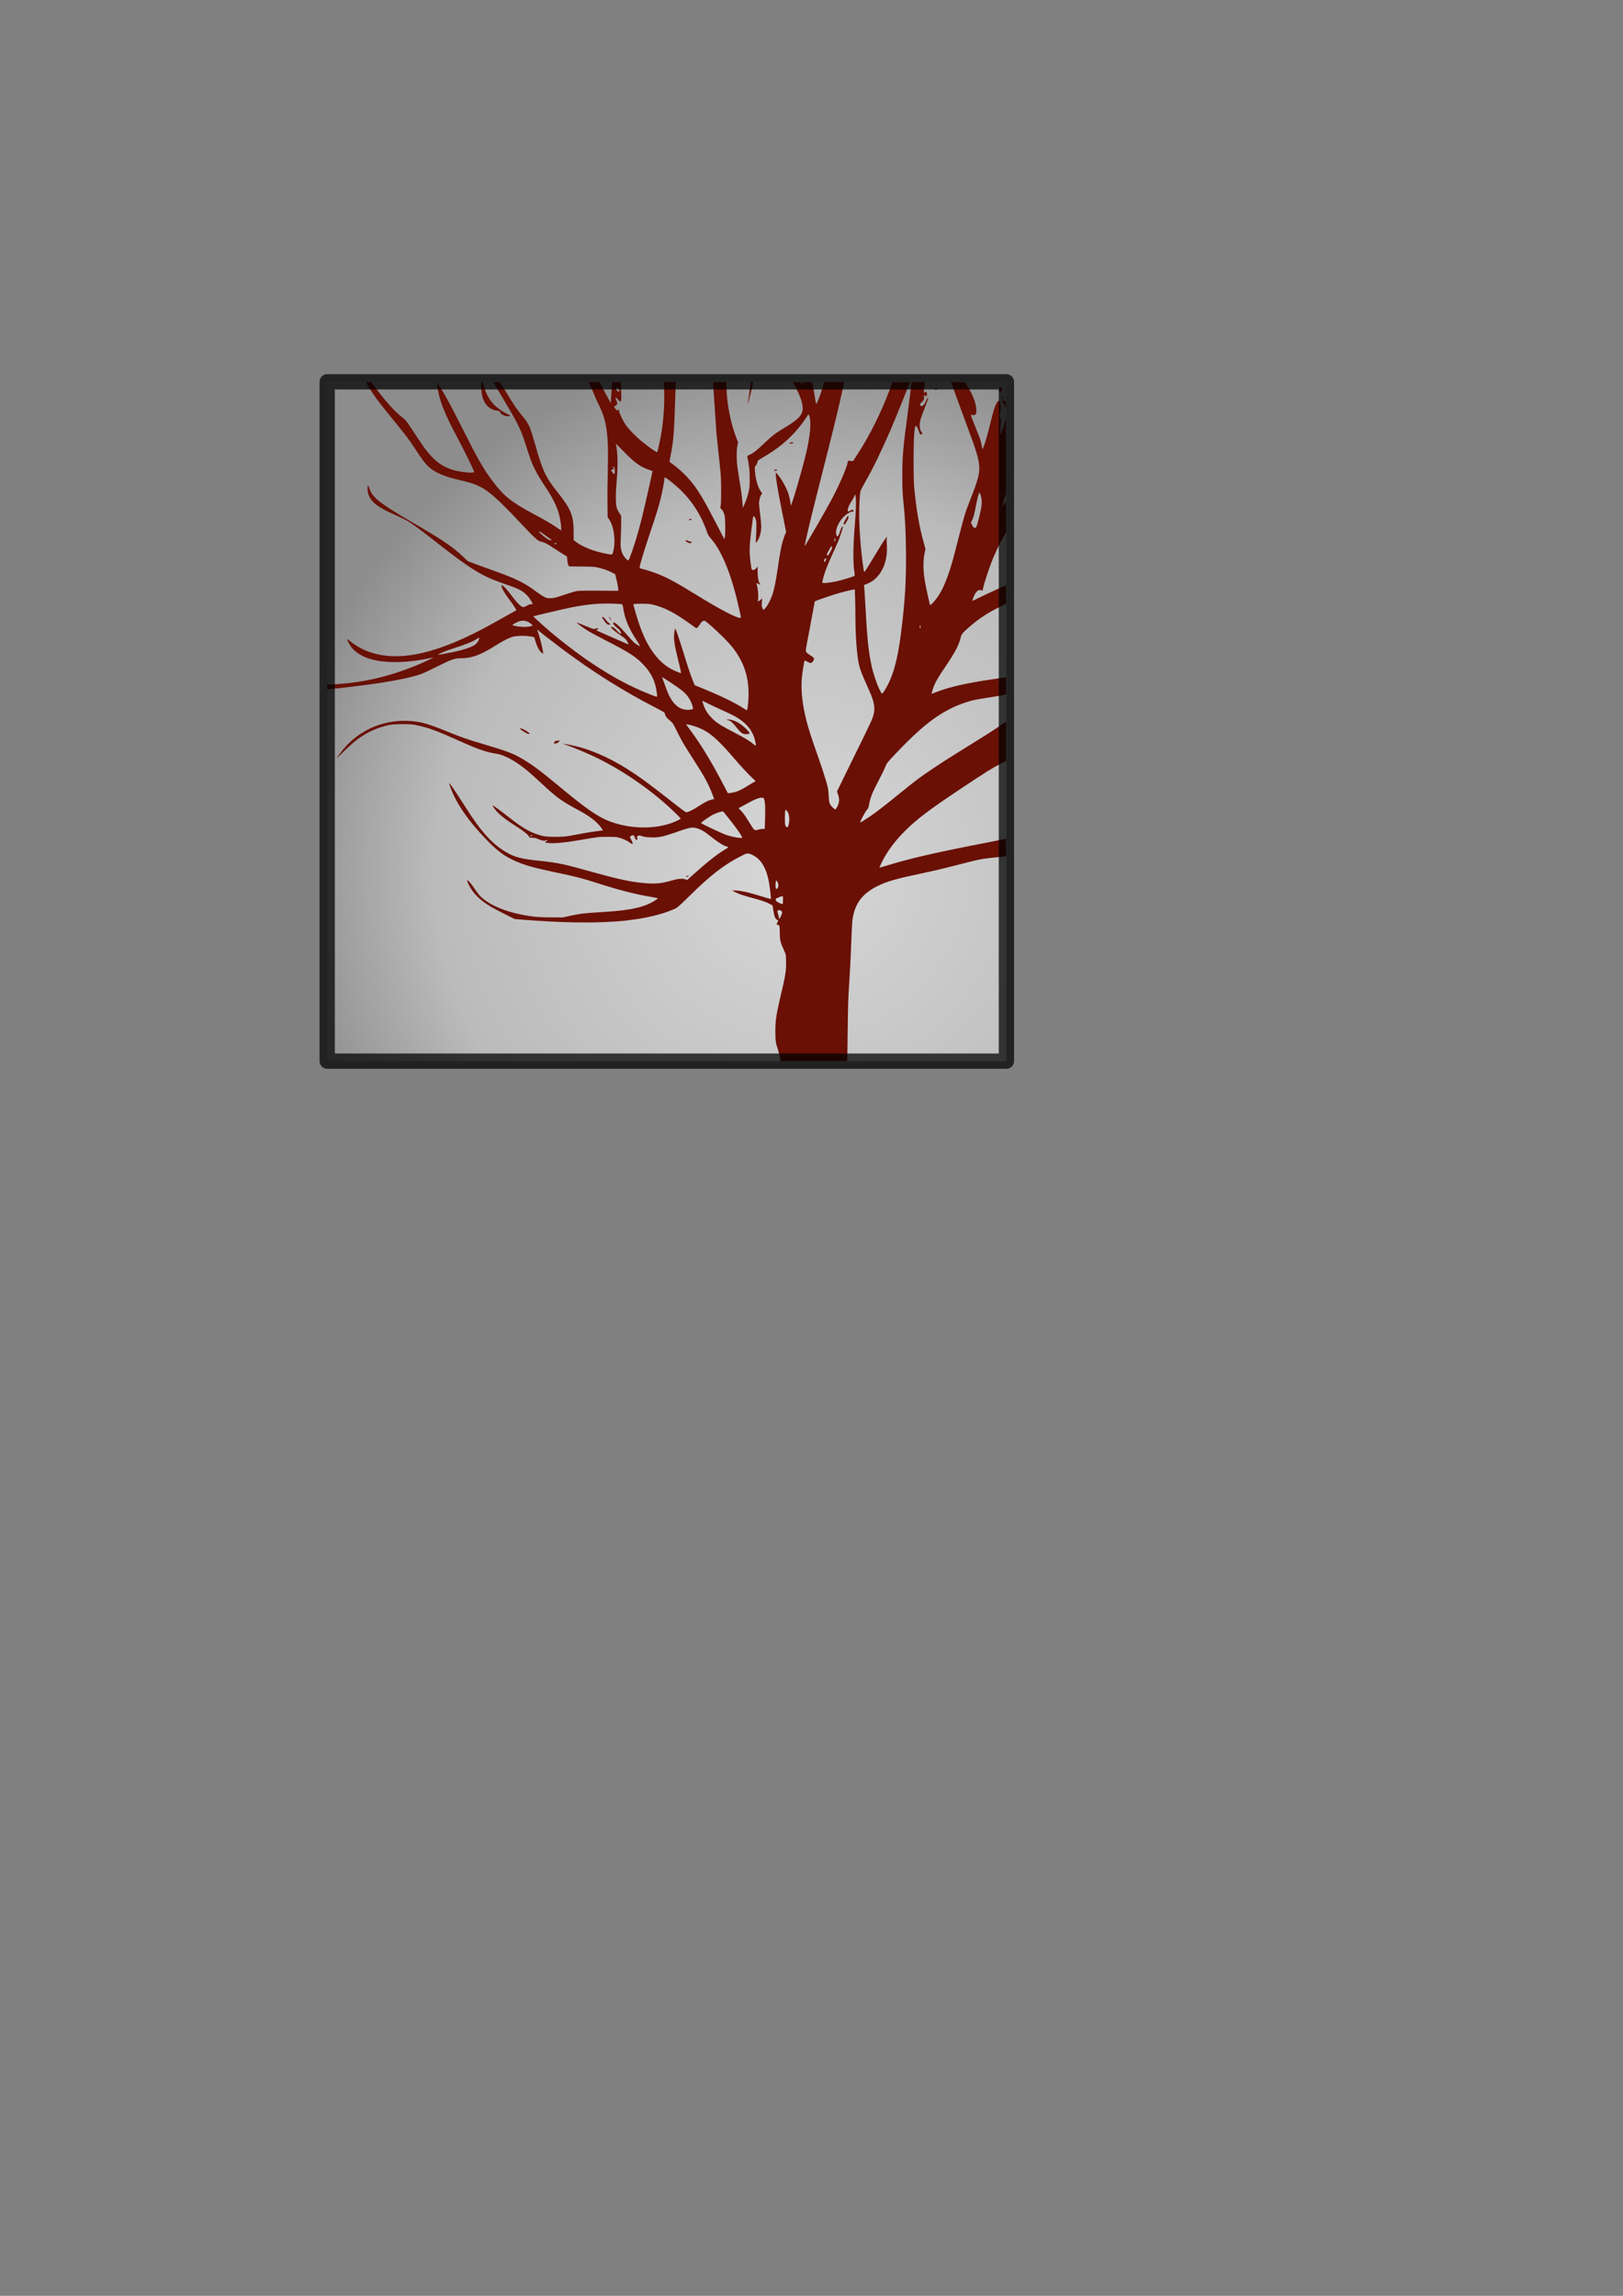 <?xml version="1.0" encoding="UTF-8" standalone="no"?>
<!-- Created with Inkscape (http://www.inkscape.org/) -->
<svg
   xmlns:dc="http://purl.org/dc/elements/1.1/"
   xmlns:cc="http://creativecommons.org/ns#"
   xmlns:rdf="http://www.w3.org/1999/02/22-rdf-syntax-ns#"
   xmlns:svg="http://www.w3.org/2000/svg"
   xmlns="http://www.w3.org/2000/svg"
   xmlns:xlink="http://www.w3.org/1999/xlink"
   xmlns:sodipodi="http://sodipodi.sourceforge.net/DTD/sodipodi-0.dtd"
   xmlns:inkscape="http://www.inkscape.org/namespaces/inkscape"
   width="744.094"
   height="1052.362"
   id="svg2"
   sodipodi:version="0.32"
   inkscape:version="0.46"
   sodipodi:docname="treequel-red.svg"
   inkscape:output_extension="org.inkscape.output.svg.inkscape"
   enable-background="new"
   inkscape:export-filename="/Users/mgranger/source/ruby/Treequel/docs/treequel-red-small.png"
   inkscape:export-xdpi="10.18"
   inkscape:export-ydpi="10.18">
  <rect width="100%" height="100%" fill="#808080" stroke="none"/>
  <defs
     id="defs4">
    <linearGradient
       inkscape:collect="always"
       id="linearGradient3200">
      <stop
         style="stop-color:#f6f6f6;stop-opacity:1"
         offset="0"
         id="stop3202" />
      <stop
         id="stop3216"
         offset="0.696"
         style="stop-color:#cfcfcf;stop-opacity:1" />
      <stop
         style="stop-color:#919191;stop-opacity:1"
         offset="1"
         id="stop3204" />
    </linearGradient>
    <marker
       inkscape:stockid="Arrow1Lstart"
       orient="auto"
       refY="0.0"
       refX="0.0"
       id="Arrow1Lstart"
       style="overflow:visible">
      <path
         id="path4981"
         d="M 0.0,0.0 L 5.0,-5.0 L -12.5,0.0 L 5.0,5.0 L 0.0,0.0 z "
         style="fill-rule:evenodd;stroke:#000000;stroke-width:1.0pt;marker-start:none"
         transform="scale(0.8) translate(12.5,0)" />
    </marker>
    <linearGradient
       id="linearGradient4795">
      <stop
         style="stop-color:#ddddac;stop-opacity:1;"
         offset="0"
         id="stop4797" />
      <stop
         id="stop4953"
         offset="0.896"
         style="stop-color:#b3b38b;stop-opacity:1;" />
      <stop
         id="stop4803"
         offset="0.991"
         style="stop-color:#c4c4b2;stop-opacity:1;" />
      <stop
         style="stop-color:#38382b;stop-opacity:1;"
         offset="1"
         id="stop4799" />
    </linearGradient>
    <linearGradient
       id="linearGradient4783">
      <stop
         style="stop-color:#e1e1c8;stop-opacity:1;"
         offset="0"
         id="stop4785" />
      <stop
         id="stop4791"
         offset="0.92"
         style="stop-color:#777641;stop-opacity:1;" />
      <stop
         style="stop-color:#000000;stop-opacity:1;"
         offset="1"
         id="stop4787" />
    </linearGradient>
    <inkscape:perspective
       sodipodi:type="inkscape:persp3d"
       inkscape:vp_x="0 : 526.18109 : 1"
       inkscape:vp_y="0 : 1000 : 0"
       inkscape:vp_z="744.09448 : 526.18109 : 1"
       inkscape:persp3d-origin="372.04724 : 350.78739 : 1"
       id="perspective10" />
    <inkscape:perspective
       id="perspective2800"
       inkscape:persp3d-origin="372.04724 : 350.78739 : 1"
       inkscape:vp_z="744.09448 : 526.18109 : 1"
       inkscape:vp_y="0 : 1000 : 0"
       inkscape:vp_x="0 : 526.18109 : 1"
       sodipodi:type="inkscape:persp3d" />
    <radialGradient
       inkscape:collect="always"
       xlink:href="#linearGradient3200"
       id="radialGradient3206"
       cx="325.207"
       cy="417.813"
       fx="325.207"
       fy="417.813"
       r="155.695"
       gradientUnits="userSpaceOnUse"
       gradientTransform="matrix(0.672,-1.404,1.387,0.664,-432.096,576.895)" />
  </defs>
  <sodipodi:namedview
     id="base"
     pagecolor="#ffffff"
     bordercolor="#666666"
     borderopacity="1.0"
     gridtolerance="10000"
     guidetolerance="10"
     objecttolerance="10"
     inkscape:pageopacity="0.0"
     inkscape:pageshadow="2"
     inkscape:zoom="0.8799252"
     inkscape:cx="100.74666"
     inkscape:cy="576.95208"
     inkscape:document-units="px"
     inkscape:current-layer="layer2"
     showgrid="false"
     inkscape:snap-global="true"
     showguides="false"
     inkscape:guide-bbox="true"
     inkscape:window-width="1680"
     inkscape:window-height="940"
     inkscape:window-x="0"
     inkscape:window-y="22">
    <inkscape:grid
       type="xygrid"
       id="grid3580" />
    <sodipodi:guide
       orientation="0,1"
       position="198.881,877.347"
       id="guide3582" />
    <sodipodi:guide
       orientation="1,0"
       position="150.013,212.518"
       id="guide3584" />
    <sodipodi:guide
       orientation="1,0"
       position="461.403,320.482"
       id="guide3586" />
    <sodipodi:guide
       orientation="0,1"
       position="321.618,565.957"
       id="guide3588" />
  </sodipodi:namedview>
  <g
     inkscape:groupmode="layer"
     id="layer2"
     inkscape:label="Backdrop">
    <rect
       style="opacity:0.737;fill:url(#radialGradient3206);fill-opacity:1;stroke-width:5;stroke-miterlimit:4;stroke-dasharray:none;stroke:none;stroke-opacity:1"
       id="rect4793"
       width="311.39"
       height="311.39"
       x="150.013"
       y="175.015" />
  </g>
  <g
     inkscape:label="Tree"
     inkscape:groupmode="layer"
     id="layer1"
     style="display:inline">
    <path
       style="fill:#6a1005;fill-opacity:1;stroke:none;stroke-width:2;stroke-miterlimit:4;stroke-dasharray:none;stroke-opacity:1"
       d="M 357.578,484.797 C 357.448,483.912 356.949,481.975 356.469,480.491 C 355.602,477.816 355.594,477.763 355.497,474.058 C 355.351,468.484 355.805,465.243 358.041,455.901 C 360.132,447.164 360.511,444.647 360.391,440.305 C 360.317,437.606 360.295,437.493 359.512,435.773 C 357.753,431.911 357.53,431.008 357.526,427.718 C 357.523,426.077 357.425,424.568 357.306,424.346 C 357.183,424.116 356.873,423.945 356.58,423.945 C 355.975,423.945 355.951,423.679 356.47,422.705 L 356.854,421.984 L 356.264,421.625 C 355.392,421.094 355.033,420.214 354.599,417.534 C 354.384,416.21 354.207,415.111 354.205,415.092 C 354.203,415.073 353.796,414.831 353.301,414.554 C 351.558,413.58 349.288,412.763 345.693,411.813 C 341.1,410.601 338.685,409.793 336.978,408.9 L 335.629,408.194 L 336.77,408.185 C 339.318,408.165 342.993,408.967 349.273,410.914 C 351.528,411.613 353.407,412.146 353.449,412.099 C 353.56,411.973 353.009,407.14 352.622,404.854 C 351.787,399.925 350.233,396.307 347.985,394.058 C 346.512,392.586 344.61,391.496 343.089,391.253 C 342.359,391.137 341.964,391.279 339.468,392.554 C 331.813,396.466 325.705,401.214 316.019,410.783 C 313.017,413.749 310.584,415.982 310.076,416.236 C 305.706,418.429 298.47,420.405 291.015,421.441 C 286.566,422.059 286.646,422.05 282.152,422.385 C 271.074,423.211 256.097,422.921 239.612,421.56 L 235.936,421.257 L 231.623,419.096 C 229.251,417.908 226.469,416.45 225.442,415.856 C 220.037,412.733 216.626,409.325 214.738,405.16 C 214.393,404.4 214.14,403.692 214.175,403.587 C 214.332,403.116 215.945,404.902 217.537,407.31 C 218.493,408.755 219.729,410.373 220.283,410.905 C 225.046,415.47 233.786,418.796 244.533,420.133 C 246.574,420.387 249.011,420.498 252.729,420.506 L 258.021,420.517 L 262.198,419.638 C 266.56,418.721 267.885,418.575 276.904,418.027 C 289.355,417.27 295.752,415.801 300.621,412.583 C 301.225,412.184 301.666,411.805 301.602,411.741 C 301.537,411.676 299.929,411.359 298.027,411.036 C 291.562,409.936 284.382,408.136 276.593,405.66 C 266.602,402.485 264.499,401.929 254.754,399.886 C 244.802,397.799 240.828,396.688 236.435,394.764 C 231.732,392.704 228.568,390.469 224.298,386.188 C 214.674,376.542 208.331,367.218 205.938,359.202 C 205.59,358.036 208.463,362.179 213.39,369.95 C 220.701,381.48 225.783,387.049 232.503,390.895 C 236.061,392.931 239.308,393.738 247.375,394.589 C 255.775,395.475 258.088,395.956 270.264,399.35 C 281.929,402.602 287.661,403.918 292.803,404.523 C 299.44,405.305 302.665,405.146 307.2,403.815 C 310.617,402.812 312.764,402.577 314.131,403.055 L 315.044,403.374 L 318.385,400.392 C 324.685,394.769 328.927,391.449 332.589,389.276 C 333.814,388.549 334.038,388.342 333.73,388.223 C 333.519,388.142 332.881,387.908 332.312,387.703 C 330.986,387.225 328.329,385.449 325.565,383.193 C 323.09,381.174 321.23,380.11 319.317,379.62 C 317.072,379.045 316.504,379.172 307.719,382.212 C 303.699,383.603 301.566,383.974 298.327,383.845 C 296.504,383.772 295.387,383.615 294.371,383.288 C 293.058,382.865 292.917,382.856 292.451,383.161 C 291.952,383.488 291.759,384.103 292.156,384.103 C 292.468,384.103 292.406,384.446 292.024,384.828 C 291.616,385.236 291.503,385.123 291.032,383.844 C 290.62,382.725 290.083,382.552 289.222,383.263 L 288.732,383.667 L 289.412,384.974 C 289.786,385.694 290.09,386.399 290.087,386.542 C 290.077,386.967 289.458,386.837 288.783,386.27 C 287.851,385.485 285.959,384.585 284.125,384.054 C 282.682,383.635 282.069,383.586 278.46,383.597 C 274.16,383.61 274.579,383.559 264.35,385.319 C 258.985,386.243 254.147,386.665 251.588,386.433 C 249.843,386.274 249.553,386.053 250.499,385.599 C 251.227,385.25 251.259,384.871 250.537,385.146 C 249.557,385.519 248.382,385.368 246.85,384.675 C 245.671,384.14 245.104,384.004 244.112,384.018 C 242.876,384.035 242.856,384.026 242.348,383.222 C 241.733,382.246 239.867,380.802 236.232,378.488 C 230.976,375.142 228.084,372.733 226.502,370.384 C 226.097,369.782 225.801,369.253 225.846,369.208 C 226.003,369.051 229.014,371.223 232.809,374.231 C 239.965,379.903 243.699,381.985 248.89,383.197 C 251.361,383.774 257.936,383.734 261.237,383.122 C 262.55,382.879 265.414,382.348 267.603,381.943 C 269.792,381.539 272.663,381.095 273.984,380.957 C 275.305,380.819 276.385,380.64 276.385,380.558 C 276.385,380.476 275.96,379.843 275.439,379.151 C 273.426,376.472 270.235,374.058 264.972,371.232 C 257.366,367.146 255.288,365.64 248.372,359.2 C 246.374,357.34 243.75,354.969 242.54,353.929 C 237.085,349.244 231.579,346.121 227.725,345.523 C 222.819,344.763 219.12,343.475 209.983,339.344 C 200.625,335.113 196.431,333.57 191.402,332.509 C 189.017,332.006 188.255,331.94 184.667,331.93 C 180.051,331.917 178.206,332.181 174.439,333.392 C 170.25,334.738 166.202,336.99 162.304,340.144 C 161.421,340.858 159.26,342.847 157.501,344.564 L 154.302,347.686 L 155.366,346.129 C 162.732,335.35 175.255,329.454 188.498,330.531 C 193.326,330.923 196.547,331.863 205.314,335.437 C 211.612,338.004 214.212,338.905 221.717,341.122 C 232.709,344.369 235.551,345.466 240.069,348.207 C 244.759,351.052 248.085,353.567 257.523,361.402 C 268.841,370.799 274.367,374.586 279.602,376.535 C 290.126,380.453 302.562,380.203 311.052,375.901 C 311.615,375.615 312.077,375.304 312.077,375.211 C 312.077,375.004 308.089,371.117 305.644,368.94 C 295.562,359.961 283.186,351.792 271.341,346.295 C 267.821,344.662 260.915,341.841 259.213,341.342 C 256.63,340.584 260.437,341.161 264.246,342.104 C 272.832,344.231 281.969,348.568 291.43,355.006 C 295.354,357.676 300.12,361.257 307.895,367.377 C 313.182,371.538 314.484,372.472 314.847,372.361 C 316.359,371.9 317.994,371.066 320.088,369.689 C 323.327,367.559 324.824,366.827 326.856,366.378 L 327.42,366.253 L 326.825,364.647 C 324.906,359.466 323.184,356.29 317.57,347.582 C 313.509,341.283 312.491,339.533 310.297,335.072 C 308.524,331.469 308.457,331.369 307.067,330.245 C 305.637,329.09 305.059,328.289 304.826,327.142 C 304.71,326.574 304.336,326.332 300.555,324.383 C 285.829,316.789 271.992,308.109 258.148,297.78 C 254.069,294.737 247.892,289.937 246.455,288.694 C 246.166,288.444 246.201,288.646 246.633,289.709 C 247.268,291.268 248.682,296.763 248.901,298.522 L 249.055,299.747 L 248.35,299.211 C 247.321,298.427 246.374,296.725 245.593,294.257 L 244.905,292.083 L 243.578,291.786 C 241.608,291.344 236.988,291.363 235.299,291.819 C 233.324,292.353 230.605,293.725 227.092,295.961 C 220.509,300.151 216.273,301.719 211.539,301.72 C 208.438,301.721 207.027,302.202 200.519,305.479 C 197.653,306.922 194.525,308.405 193.567,308.775 C 189.988,310.159 182.607,311.776 173.772,313.114 C 167.847,314.011 155.097,315.578 152.347,315.748 L 150.013,315.892 L 150.013,314.825 L 150.013,313.758 L 151.32,313.758 C 154.754,313.758 162.55,312.911 167.547,311.996 C 176.863,310.29 187.028,306.977 196.238,302.647 C 197.637,301.989 198.757,301.426 198.726,301.395 C 198.695,301.364 197.644,301.56 196.389,301.83 C 188.052,303.627 178.919,303.989 172.634,302.77 C 167.565,301.788 163.693,299.787 161.289,296.91 C 160.572,296.052 159.143,293.446 159.143,292.996 C 159.143,292.87 159.633,293.184 160.233,293.693 C 161.757,294.988 164.673,296.847 166.508,297.695 C 179.908,303.887 197.417,300.882 221.266,288.299 C 224.567,286.558 226.622,285.419 234.939,280.723 L 236.758,279.696 L 236.184,278.663 C 235.868,278.095 234.65,276.351 233.477,274.787 C 231.318,271.91 230.225,270.027 229.978,268.757 C 229.854,268.118 229.876,268.077 230.236,268.271 C 231.048,268.708 232.736,270.578 234.676,273.19 C 235.778,274.674 237.261,276.425 237.972,277.081 C 239.519,278.508 240.061,278.59 241.566,277.625 C 242.23,277.198 242.86,276.968 243.4,276.954 C 243.852,276.942 244.222,276.905 244.222,276.871 C 244.222,276.455 242.755,274.122 241.915,273.203 C 239.75,270.834 238.005,269.925 231.114,267.574 C 221.018,264.131 216.08,261.123 200.68,249.035 C 193.343,243.276 188.977,240.043 186.845,238.791 C 186.047,238.322 183.804,237.221 181.862,236.345 C 177.02,234.16 175.502,233.383 173.531,232.08 C 170.132,229.833 168.442,227.068 168.496,223.845 C 168.523,222.177 168.771,222.112 169.264,223.643 C 170.098,226.232 171.533,228.033 174.593,230.331 C 177.55,232.552 181.398,234.997 187.676,238.644 C 203.178,247.652 207.213,250.354 212.124,255.022 L 214.444,257.227 L 217.557,258.404 C 219.269,259.052 222.817,260.341 225.442,261.268 C 235.789,264.926 240.142,266.992 244.844,270.477 C 246.613,271.788 248.663,273.168 249.4,273.544 C 250.601,274.157 250.91,274.226 252.409,274.209 C 253.903,274.193 254.537,274.037 258.445,272.722 C 260.847,271.914 263.414,271.128 264.151,270.976 C 265.176,270.765 267.604,270.714 274.466,270.761 L 283.441,270.822 L 283.439,269.931 C 283.438,269.441 283.125,267.737 282.744,266.145 L 282.052,263.249 L 280.827,262.568 C 279.221,261.676 276.531,260.699 274.207,260.164 C 272.605,259.796 271.557,259.729 266.84,259.691 C 263.816,259.667 261.227,259.637 261.087,259.623 C 260.624,259.578 260.238,258.466 260.088,256.744 L 259.939,255.043 L 258.776,254.386 C 258.136,254.025 256.216,252.796 254.51,251.655 C 251.094,249.37 249.243,248.413 247.904,248.238 C 246.668,248.077 245.037,246.561 237.677,238.735 C 228.423,228.892 224.039,225.016 219.839,222.963 C 217.341,221.742 215.747,221.238 210.366,219.969 C 205.827,218.898 202.999,217.95 200.467,216.649 C 196.659,214.693 194.893,212.826 190.748,206.372 C 188.003,202.1 185.9,199.291 180.721,192.988 C 176.065,187.321 173.393,183.911 171.668,181.437 C 170.178,179.3 167.858,175.567 167.858,175.306 C 167.858,175.216 168.395,175.146 169.052,175.15 L 170.245,175.158 L 172.424,178.104 C 176.882,184.131 180.858,188.504 184.456,191.338 C 186.263,192.762 186.295,192.805 191.824,201.288 C 197.452,209.924 201.306,213.384 207.493,215.354 C 210.192,216.214 215.558,216.904 216.907,216.566 L 217.424,216.436 L 216.771,214.828 C 215.952,212.811 212.615,206.115 209.454,200.147 C 204.596,190.976 202.404,185.827 201.152,180.641 C 200.737,178.922 200.197,175.35 200.352,175.35 C 200.375,175.35 200.954,176.214 201.638,177.269 C 204.103,181.075 206.778,186.007 211.851,196.101 C 219.181,210.683 221.589,214.885 225.933,220.665 C 230.944,227.333 234.373,230.094 244.176,235.355 C 250.201,238.588 252.497,239.921 255.064,241.674 L 257.295,243.198 L 257.293,242.112 C 257.292,240.505 256.767,237.337 256.151,235.216 C 255.142,231.736 253.122,227.753 250.103,223.284 C 248.165,220.416 246.24,217.183 245.03,214.767 C 243.862,212.433 243.205,210.631 240.801,203.172 C 238.67,196.557 237.488,194.18 230.584,182.62 L 226.18,175.246 L 227.659,175.185 C 228.472,175.151 229.209,175.197 229.298,175.288 C 229.387,175.379 230.551,177.275 231.886,179.5 C 235.204,185.035 237.01,187.709 239.243,190.394 C 242.545,194.365 242.943,195.255 245.6,204.604 C 248.816,215.922 250.265,218.949 255.733,225.774 C 261.728,233.259 262.955,236.287 262.988,243.688 L 263.006,247.595 L 264.249,248.531 C 267.156,250.72 272.333,252.736 277.716,253.775 C 280.784,254.367 280.672,254.388 281.038,253.155 C 282.388,248.611 281.569,241.384 279.342,238.185 L 278.575,237.084 L 278.497,230.651 C 278.454,227.113 278.523,220.436 278.649,215.814 C 279.095,199.554 278.185,192.774 274.614,185.725 C 274.007,184.527 273.232,182.846 272.892,181.99 C 272.552,181.134 271.751,179.274 271.113,177.856 C 270.475,176.439 269.953,175.248 269.953,175.211 C 269.953,175.173 271.05,175.143 272.391,175.144 L 274.829,175.145 L 277.423,179.968 L 280.017,184.79 L 280.283,180.433 C 280.43,178.037 280.595,175.866 280.65,175.609 C 280.746,175.166 280.847,175.142 282.693,175.142 L 284.635,175.142 L 284.786,179.164 C 284.986,184.509 284.856,184.86 283.325,183.102 C 282.2,181.811 281.838,181.96 282.521,183.433 C 283.195,184.887 283.127,185.526 282.252,185.933 C 281.415,186.322 281.409,186.562 282.217,187.482 C 282.962,188.33 283.184,188.385 283.409,187.776 C 283.54,187.422 283.622,187.565 283.837,188.522 C 284.192,190.109 285.899,193.472 287.289,195.324 C 288.738,197.253 291.95,200.493 294.335,202.429 C 297.567,205.054 301.16,207.525 301.322,207.235 C 301.515,206.89 302.4,202.998 302.934,200.147 C 304.107,193.879 304.743,185.373 304.512,179.033 L 304.371,175.142 L 307.104,175.142 L 309.838,175.142 L 309.706,178.307 C 309.633,180.047 309.482,184.46 309.37,188.112 C 309.058,198.263 308.633,202.913 307.492,208.643 C 306.931,211.459 306.905,211.76 307.212,211.932 C 308.375,212.583 311.868,215.456 313.608,217.192 C 318.514,222.089 321.264,226.292 327.665,238.672 C 329.592,242.399 331.394,245.845 331.67,246.329 L 332.17,247.211 L 332.332,246.194 C 332.617,244.401 332.546,237.616 332.229,236.357 C 331.852,234.863 331.304,233.797 330.668,233.319 C 330.175,232.95 330.163,232.89 330.393,231.896 C 330.545,231.234 330.628,228.679 330.622,224.841 C 330.615,219.79 330.525,218.006 330.062,213.739 C 328.677,200.94 328.474,198.887 328.26,195.478 C 328.135,193.481 327.804,188.603 327.525,184.639 C 327.246,180.675 327.017,176.917 327.017,176.287 L 327.017,175.142 L 329.994,175.142 L 332.97,175.142 L 333.102,178.618 C 333.373,185.8 335.087,194.235 337.582,200.671 L 338.4,202.779 L 338.073,204.265 C 337.63,206.279 337.641,211.059 338.096,214.258 C 338.291,215.627 338.722,218.382 339.055,220.379 C 339.757,224.59 340.2,227.97 340.417,230.755 L 340.57,232.726 L 341.251,231.273 C 342.062,229.546 342.854,227.126 343.356,224.841 C 343.636,223.57 343.72,222.256 343.714,219.238 C 343.707,215.453 343.529,213.824 342.668,209.644 C 342.536,209.002 342.571,208.956 343.49,208.561 C 345.208,207.825 346.984,206.447 350.155,203.392 C 353.77,199.909 355.424,198.628 359.341,196.283 C 364.432,193.234 366.541,191.492 367.502,189.54 C 368.646,187.216 367.888,183.62 365.1,178.14 L 363.575,175.142 L 365.321,175.142 C 366.281,175.142 367.069,175.212 367.071,175.298 C 367.074,175.384 367.268,175.687 367.503,175.972 L 367.931,176.491 L 367.815,175.817 L 367.699,175.142 L 370.058,175.142 C 372.332,175.142 372.421,175.159 372.53,175.609 C 372.593,175.866 372.933,177.897 373.286,180.123 C 374.212,185.964 374.097,185.705 374.93,183.848 C 375.711,182.109 377.051,178.142 377.468,176.336 L 377.744,175.142 L 382.382,175.142 L 387.02,175.142 L 386.88,175.817 C 385.417,182.876 383.04,192.897 379.733,205.957 C 378.259,211.778 376.024,220.602 374.766,225.567 C 371.426,238.747 368.613,250.679 368.925,250.337 C 369.58,249.62 378.508,234.147 381.305,228.882 C 384.812,222.281 388.183,214.503 388.62,212.004 C 388.781,211.081 388.809,211.07 390.307,211.346 C 390.98,211.47 391.071,211.421 391.542,210.69 C 391.821,210.256 392.799,208.733 393.714,207.306 C 398.945,199.152 403.989,188.983 407.762,178.981 L 409.171,175.246 L 413.139,175.19 L 417.107,175.133 L 416.967,175.605 C 416.606,176.817 410.249,192.58 408.407,196.827 C 404.107,206.745 399.997,215.183 396.559,221.151 C 395.624,222.774 394.723,224.488 394.556,224.96 C 394.365,225.501 394.167,227.472 394.02,230.299 C 393.659,237.26 394.184,247.505 395.403,257.271 C 395.692,259.586 396.005,261.686 396.098,261.936 C 396.299,262.48 396.477,262.217 401.201,254.407 C 404.73,248.574 405.947,246.684 406.428,246.288 C 406.736,246.034 406.753,246.068 406.605,246.629 C 406.515,246.971 406.455,247.345 406.472,247.459 C 406.489,247.573 406.557,248.927 406.623,250.468 C 406.97,258.567 403.404,265.313 397.563,267.605 L 396.094,268.181 L 396.207,268.922 C 396.27,269.329 396.463,272.324 396.636,275.576 C 397.529,292.307 398.078,297.936 399.467,304.626 C 400.254,308.416 401.811,313.162 403.188,315.967 C 404.412,318.461 404.334,318.455 405.758,316.169 C 409.288,310.503 411.474,302.844 413.02,290.725 C 414.941,275.673 415.52,266.171 415.357,252.375 C 415.244,242.775 414.986,237.943 414.13,229.406 C 413.763,225.746 413.671,223.504 413.667,218.097 C 413.66,209.509 414.049,205.016 416.13,189.649 C 416.881,184.1 417.906,175.791 417.906,175.247 C 417.906,175.189 419.256,175.142 420.905,175.142 L 423.904,175.142 L 423.816,176.128 C 423.606,178.477 423.542,180.123 423.66,180.123 C 423.73,180.123 423.964,179.963 424.18,179.768 C 424.518,179.462 424.598,179.454 424.763,179.716 C 424.869,179.883 424.956,180.38 424.958,180.821 C 424.961,181.663 424.899,181.687 423.848,181.256 C 423.496,181.112 423.475,181.174 423.605,181.943 C 423.776,182.956 423.561,183.419 422.419,184.506 C 421.624,185.262 421.599,185.323 421.902,185.772 C 422.512,186.676 423.749,185.853 424.434,184.088 C 424.654,183.521 425.001,182.84 425.204,182.575 C 425.929,181.634 425.61,182.772 424.014,186.824 C 423.151,189.016 422.264,191.461 422.043,192.258 C 421.359,194.725 421.587,197.085 422.621,198.227 C 422.934,198.573 422.935,198.631 422.629,198.937 C 422.08,199.487 421.689,199.107 421.235,197.584 C 420.753,195.965 420.206,195.14 419.734,195.321 C 419.489,195.415 419.359,196.218 419.131,199.039 C 418.754,203.695 418.741,218.88 419.11,223.077 C 419.969,232.852 421.42,241.351 423.495,248.758 L 424.293,251.609 L 423.909,253.471 C 423.15,257.155 423.189,261.414 424.029,266.372 C 424.527,269.309 426.234,277.115 426.423,277.317 C 426.674,277.585 428.759,275.325 430.039,273.398 C 431.945,270.529 433.532,267.06 435.12,262.296 C 436.325,258.68 437.109,255.843 439.586,246.14 C 442.1,236.29 442.474,235.071 444.795,229.175 C 448.32,220.216 449.165,217.103 448.954,213.843 C 448.731,210.395 447.602,206.559 443.946,196.827 C 442.659,193.403 440.466,187.427 439.071,183.547 C 437.677,179.666 436.41,176.185 436.256,175.812 L 435.976,175.132 L 439.219,175.189 L 442.461,175.246 L 443.288,176.595 C 445.962,180.957 447.216,184.039 447.545,187.051 C 447.845,189.813 447.412,190.558 445.705,190.216 C 445.366,190.149 445.09,190.121 445.09,190.156 C 445.09,190.431 446.328,193.712 447.529,196.62 C 449.242,200.767 449.567,201.731 450.066,204.149 L 450.439,205.957 L 450.892,204.92 C 451.611,203.272 452.7,199.505 454.012,194.129 C 455.463,188.183 456.079,186.198 456.927,184.727 C 457.666,183.447 458.135,183.375 458.514,184.483 C 458.91,185.639 458.853,188.804 458.422,189.668 C 458.067,190.377 458.07,190.416 458.549,191.373 C 459.03,192.334 459.034,192.395 458.788,194.797 C 458.651,196.142 458.573,197.662 458.617,198.176 L 458.696,199.11 L 459.238,197.959 C 459.924,196.503 460.555,194.389 460.939,192.262 C 461.211,190.754 461.24,192.235 461.257,208.455 L 461.275,226.309 L 460.67,228.065 C 459.817,230.536 459.372,232.12 459.594,231.887 C 459.699,231.778 460.12,231.283 460.53,230.787 L 461.275,229.885 L 461.275,236.962 L 461.275,244.039 L 460.119,246.041 C 458.511,248.827 456.935,252.012 455.443,255.493 C 454.05,258.745 451.631,265.875 450.907,268.867 L 450.447,270.769 L 449.837,270.556 C 448.303,270.022 446.911,271.605 445.825,275.12 C 445.693,275.548 445.947,275.462 448.341,274.263 C 451.132,272.865 460.93,268.314 461.149,268.314 C 461.218,268.314 461.275,270.212 461.275,272.532 L 461.275,276.75 L 458.215,278.254 C 453.072,280.781 448.788,283.591 444.695,287.124 C 441.259,290.091 440.845,290.591 440.435,292.273 C 439.58,295.78 437.931,298.924 433.576,305.354 C 430.324,310.153 429.037,312.327 428.208,314.416 C 427.709,315.674 427.031,317.947 427.122,318.056 C 427.143,318.081 428.042,317.737 429.121,317.293 C 434.554,315.057 443.358,313.042 454.946,311.382 C 457.8,310.973 460.391,310.596 460.705,310.543 L 461.275,310.448 L 461.275,314.369 L 461.275,318.29 L 459.803,318.625 C 458.993,318.809 455.978,319.324 453.103,319.768 C 447.007,320.711 445.778,320.973 442.713,321.983 C 432.301,325.417 424.057,331.377 411.51,344.54 C 406.803,349.479 406.57,349.762 405.961,351.284 C 405.22,353.139 404.781,354.036 402.092,359.202 C 399.869,363.474 398.986,365.769 398.475,368.603 C 398.167,370.315 398.047,370.605 397.307,371.416 C 396.614,372.176 394.169,376.806 394.354,377.008 C 394.428,377.089 396.801,375.638 398.794,374.294 C 401.565,372.425 406.054,368.958 411.911,364.164 C 415.08,361.57 418.963,358.482 420.539,357.303 C 424.043,354.681 431.351,349.782 436.789,346.409 C 450.478,337.918 454.094,335.637 457.488,333.352 L 461.275,330.803 L 461.275,339.813 L 461.275,348.823 L 458.941,349.994 C 455.197,351.871 451.664,354.08 440.524,361.504 C 425.92,371.238 420.298,375.498 414.794,381 C 410.271,385.52 406.797,390.207 404.378,395.052 C 403.68,396.451 403.147,397.635 403.195,397.683 C 403.243,397.731 404.635,397.355 406.288,396.847 C 417.003,393.557 428.272,390.94 449.551,386.8 C 455.486,385.646 460.552,384.65 460.808,384.587 L 461.275,384.473 L 461.275,388.514 L 461.275,392.554 L 460.186,392.679 C 459.587,392.747 457.836,392.905 456.295,393.029 C 454.754,393.153 452.28,393.446 450.796,393.679 C 448.32,394.069 446.083,394.608 433.365,397.881 C 430.969,398.497 426.253,399.576 422.886,400.279 C 411.271,402.701 406.766,403.981 402.438,406.089 C 395.072,409.678 391.51,414.687 390.733,422.554 C 390.618,423.718 390.379,428.827 390.202,433.905 C 390.025,438.984 389.64,446.501 389.346,450.61 C 388.903,456.813 388.784,460.385 388.644,471.672 C 388.551,479.147 388.467,485.52 388.457,485.834 L 388.44,486.405 L 373.127,486.405 L 357.813,486.405 L 357.578,484.797 z M 358.162,419.691 C 358.702,418.535 358.67,417.802 358.062,417.404 C 357.523,417.051 356.583,417.161 356.416,417.597 C 356.362,417.737 356.495,418.356 356.712,418.971 C 356.929,419.587 357.109,420.374 357.113,420.721 C 357.119,421.332 357.129,421.339 357.447,420.936 C 357.627,420.708 357.948,420.148 358.162,419.691 z M 358.974,412.636 L 358.974,410.872 L 358.403,410.873 C 358.089,410.873 357.527,411.06 357.153,411.288 C 356.779,411.516 356.289,411.702 356.064,411.702 C 355.534,411.702 355.51,412.516 356.021,413.147 C 356.323,413.52 358.225,414.367 358.818,414.393 C 358.904,414.397 358.974,413.606 358.974,412.636 z M 356.831,406.069 C 356.926,405.146 356.414,403.828 355.894,403.655 C 355.662,403.577 355.538,404.706 355.584,406.486 C 355.622,407.987 356.669,407.637 356.831,406.069 z M 340.205,383.74 C 339.815,382.705 337.577,379.496 334.837,376.045 C 333.146,373.915 331.688,372.096 331.597,372.003 C 331.334,371.734 328.931,372.438 327.083,373.326 C 325.545,374.064 321.415,376.922 321.415,377.248 C 321.415,377.539 330.992,382.067 333.047,382.746 C 335.369,383.515 337.945,384.054 339.438,384.085 C 340.217,384.101 340.323,384.053 340.205,383.74 z M 244.107,383.042 C 244.228,382.93 244.174,382.858 243.969,382.858 C 243.47,382.858 242.976,383.083 242.976,383.31 C 242.976,383.529 243.793,383.336 244.107,383.042 z M 347.683,380.267 C 348.244,380.097 349.135,379.957 349.664,379.955 L 350.626,379.953 L 350.772,374.714 C 350.913,369.622 350.789,367.55 350.26,366.159 C 350.102,365.743 349.918,365.635 349.367,365.635 C 347.822,365.635 346.142,366.334 341.277,369.002 L 338.624,370.457 L 339.624,371.522 C 340.997,372.984 341.471,373.642 343.307,376.633 C 345.942,380.927 345.825,380.83 347.683,380.267 z M 361.659,377.638 C 361.965,376.209 361.933,374.389 361.58,373.217 C 361.283,372.23 360.555,371.237 360.131,371.239 C 359.817,371.241 359.723,377.315 360.022,378.221 C 360.309,379.091 360.846,379.443 361.192,378.988 C 361.328,378.809 361.538,378.201 361.659,377.638 z M 383.876,369.752 C 384.83,367.962 384.943,366.278 384.244,364.269 L 383.734,362.803 L 388.274,353.481 C 390.771,348.353 394.298,341.17 396.112,337.518 C 397.925,333.866 399.705,330.037 400.067,329.01 C 400.998,326.367 401.096,324.282 400.412,321.643 C 399.93,319.782 399.46,318.624 396.33,311.585 C 394.045,306.444 393.517,304.418 392.904,298.436 C 392.455,294.055 392.179,288.019 392.177,282.509 C 392.176,279.874 392.113,276.017 392.038,273.937 L 391.901,270.156 L 391.052,270.297 C 389.064,270.628 384.162,271.939 380.877,273.018 C 377.685,274.066 373.716,275.498 373.554,275.66 C 373.519,275.695 373.217,277.301 372.883,279.229 C 372.548,281.158 371.763,285.397 371.138,288.649 C 369.229,298.581 369.255,298.385 369.721,299.01 C 369.94,299.304 370.734,299.913 371.486,300.365 C 373.171,301.377 373.461,301.831 372.996,302.73 C 372.812,303.087 372.426,303.532 372.14,303.72 C 371.641,304.047 371.563,304.032 370.274,303.378 C 369.535,303.003 368.899,302.733 368.863,302.78 C 368.718,302.963 367.872,308.169 367.686,310.023 C 367.097,315.905 367.747,322.519 369.655,330.047 C 370.703,334.185 371.852,337.755 375.097,346.957 C 376.404,350.665 377.988,355.474 378.617,357.644 C 379.682,361.317 379.772,361.8 379.924,364.653 C 380.065,367.297 380.157,367.852 380.592,368.698 C 381.034,369.556 382.575,371.03 383.032,371.03 C 383.121,371.03 383.501,370.455 383.876,369.752 z M 337.232,363.011 C 338.643,362.595 340.644,361.591 342.845,360.195 C 343.808,359.584 345.016,358.861 345.529,358.589 L 346.462,358.094 L 343.764,355.484 C 342.28,354.048 339.148,350.632 336.806,347.893 C 330.121,340.078 326.47,336.675 322.501,334.56 C 320.705,333.603 317.096,332.345 315.515,332.125 C 314.524,331.986 314.501,331.995 314.789,332.392 C 314.952,332.618 315.968,334.003 317.047,335.471 C 321.788,341.925 326.409,349.605 331.993,360.316 L 333.71,363.608 L 334.924,363.47 C 335.592,363.395 336.631,363.188 337.232,363.011 z M 346.132,339.276 C 345.27,335.87 343.406,333.035 340.516,330.736 C 338.263,328.943 336.153,327.785 330.749,325.372 C 328.212,324.24 325.25,322.84 324.167,322.261 C 323.083,321.682 322.152,321.252 322.097,321.306 C 321.899,321.505 322.72,323.865 323.531,325.43 C 324.447,327.194 326.395,329.441 328.239,330.859 C 329.997,332.21 331.758,333.236 336.95,335.934 C 341.637,338.369 343.986,339.804 345.589,341.21 C 346.418,341.936 346.42,341.937 346.485,341.437 C 346.522,341.161 346.362,340.189 346.132,339.276 z M 340.351,336.161 C 339.735,335.847 338.943,335.048 337.713,333.502 C 335.905,331.231 335.187,330.604 333.756,330.05 L 332.931,329.73 L 334.176,329.816 C 336.728,329.993 339.614,331.604 342.365,334.389 C 344.112,336.157 344.11,336.34 342.351,336.505 C 341.469,336.588 341.045,336.515 340.351,336.161 z M 342.657,324.912 C 342.971,323.185 343.2,320.28 343.201,318.006 C 343.207,309.497 340.602,302.388 335.066,295.809 C 332.194,292.395 323.724,284.499 322.934,284.499 C 322.236,284.499 321.39,285.184 320.904,286.144 C 320.345,287.247 319.429,288.106 319.056,287.877 C 318.927,287.797 317.813,287 316.581,286.105 C 309.576,281.017 304.743,278.5 299.467,277.193 C 298.034,276.838 297.003,276.742 294.542,276.731 C 292.83,276.724 291.183,276.787 290.881,276.872 L 290.333,277.026 L 290.634,278.117 C 292.912,286.372 294.881,291.581 297.31,295.781 C 300.275,300.906 303.743,304.529 307.756,306.693 C 309.322,307.538 312.065,308.651 312.214,308.503 C 312.317,308.399 311.694,305.572 310.627,301.307 C 309.118,295.273 308.777,292.572 309.172,289.786 C 309.312,288.799 309.5,288.07 309.589,288.165 C 309.917,288.517 311.474,293.092 313.516,299.707 C 315.685,306.732 316.732,309.821 317.86,312.524 L 318.514,314.092 L 320.743,314.994 C 329.935,318.716 336.564,321.896 340.713,324.573 C 341.569,325.126 342.329,325.579 342.402,325.582 C 342.475,325.584 342.589,325.282 342.657,324.912 z M 316.901,325.245 C 317.571,325.135 317.679,325.041 317.675,324.573 C 317.667,323.596 316.667,321.158 315.684,319.719 C 314.295,317.687 312.729,316.367 307.875,313.139 C 305.507,311.564 303.569,310.305 303.569,310.341 C 303.569,310.607 305.643,316.286 306.259,317.708 C 308.786,323.538 312.276,326.01 316.901,325.245 z M 301.087,317.208 C 300.365,312.117 298.502,308.329 294.863,304.552 C 291.397,300.955 288.447,299.046 278.46,293.937 C 274.637,291.981 270.635,289.839 269.568,289.178 C 267.377,287.821 264.278,285.539 264.425,285.393 C 264.478,285.339 266.269,286.019 268.404,286.903 C 271.639,288.242 272.351,288.47 272.673,288.268 C 272.886,288.136 273.399,288.027 273.814,288.027 C 274.448,288.027 274.529,288.075 274.32,288.326 C 274.184,288.491 273.796,288.654 273.458,288.689 C 272.97,288.74 273.578,289.07 276.43,290.301 C 278.403,291.153 281.838,292.659 284.063,293.65 C 286.289,294.64 288.139,295.423 288.176,295.39 C 288.297,295.28 287.411,293.695 286.867,293.048 C 286.572,292.697 285.228,291.663 283.88,290.75 C 280.716,288.605 279.201,286.968 280.795,287.415 C 281.219,287.534 281.977,288.146 282.835,289.061 C 284.265,290.585 285.06,290.983 284.68,289.984 C 284.291,288.961 284.062,288.684 282.718,287.615 C 281.509,286.653 280.889,285.737 281.221,285.405 C 281.701,284.925 284.041,286.999 287.239,290.739 C 288.66,292.402 290.231,294.114 290.73,294.544 C 291.628,295.318 292.98,296.12 293.388,296.12 C 293.505,296.12 292.794,294.898 291.81,293.405 C 288.421,288.264 286.56,283.882 285.813,279.276 C 285.503,277.367 285.393,277.044 285.017,276.936 C 284.778,276.867 282.714,276.753 280.432,276.684 C 274.443,276.503 268.868,277.041 261.548,278.505 C 258.678,279.08 244.613,282.379 244.484,282.508 C 244.426,282.566 246.963,284.905 249.928,287.527 C 255.763,292.687 264.566,299.485 270.886,303.711 C 280.786,310.33 288.297,314.38 297.655,318.145 C 300.578,319.322 301.195,319.507 301.255,319.23 C 301.294,319.045 301.219,318.136 301.087,317.208 z M 278.016,285.796 C 277.392,285.114 275.97,283.148 275.97,282.967 C 275.97,282.897 276.15,282.839 276.371,282.839 C 276.614,282.839 277.125,283.305 277.676,284.03 C 278.174,284.685 278.877,285.42 279.239,285.664 C 279.965,286.153 279.919,286.367 279.087,286.367 C 278.753,286.367 278.334,286.144 278.016,285.796 z M 279.61,283.558 C 279.297,283.147 279.084,282.769 279.137,282.716 C 279.19,282.664 279.488,282.956 279.801,283.366 C 280.114,283.776 280.327,284.155 280.274,284.207 C 280.221,284.26 279.922,283.968 279.61,283.558 z M 205.002,299.436 C 211.696,298.186 216.06,296.831 217.94,295.416 C 218.874,294.713 219.827,293.072 219.618,292.526 C 219.503,292.229 219.407,292.248 218.83,292.689 C 217.221,293.916 214.139,295.191 208.011,297.163 C 204.442,298.312 202.423,299.112 201.267,299.834 C 200.651,300.219 200.62,300.271 201.06,300.181 C 201.345,300.123 203.119,299.788 205.002,299.436 z M 422.056,287.288 C 422.056,286.849 421.972,286.602 421.849,286.678 C 421.505,286.891 421.621,288.027 421.987,288.027 C 422.025,288.027 422.056,287.695 422.056,287.288 z M 243.198,287.07 L 244.325,286.735 L 243.436,285.945 C 241.845,284.534 239.762,284.145 237.792,284.894 C 236.309,285.457 234.809,286.376 235.023,286.589 C 235.332,286.898 238.43,287.366 240.293,287.386 C 241.378,287.397 242.51,287.274 243.198,287.07 z M 339.675,282.941 C 339.675,282.494 338.549,277.488 337.587,273.66 C 334.467,261.24 330.301,251.725 325.78,246.689 C 325.02,245.843 324.576,245.099 324.231,244.095 C 321.522,236.224 317.399,229.73 311.59,224.183 C 309.176,221.879 305.08,218.658 304.791,218.837 C 304.689,218.9 304.606,219.22 304.606,219.548 C 304.606,220.49 303.62,225.602 302.824,228.783 C 301.815,232.819 301.266,234.584 297.861,244.761 C 294.878,253.675 293.065,259.793 293.257,260.295 C 293.313,260.441 293.905,260.68 294.573,260.827 C 296.362,261.219 299.977,262.41 302.25,263.356 C 306.626,265.177 310.646,267.376 318.717,272.362 C 329.584,279.075 337.36,283.183 339.312,283.243 C 339.512,283.249 339.675,283.114 339.675,282.941 z M 315.241,248.606 C 314.756,248.386 314.359,248.061 314.359,247.884 C 314.359,247.459 314.619,247.479 315.548,247.977 C 315.973,248.205 316.487,248.338 316.689,248.274 C 317.157,248.126 317.195,248.711 316.729,248.889 C 316.274,249.064 316.234,249.056 315.241,248.606 z M 315.812,238.247 C 315.812,238.042 316.841,237.732 316.998,237.89 C 317.054,237.945 317.037,238.089 316.962,238.211 C 316.797,238.478 315.812,238.509 315.812,238.247 z M 351.075,278.533 C 352.097,277.346 353.555,274.429 354.269,272.142 C 355.055,269.624 355.762,266.041 356.583,260.416 C 357.87,251.595 358.514,248.571 359.782,245.404 L 360.404,243.853 L 358.753,235.592 C 356.587,224.747 355.636,219.083 355.662,217.176 L 355.671,216.54 L 356.416,217.37 C 358.127,219.275 360.295,223.049 361.325,225.917 C 361.849,227.377 362.43,230.094 362.547,231.629 C 362.643,232.904 367.876,215.094 369.633,207.514 C 371.562,199.186 372.035,193.124 370.961,190.492 L 370.69,189.827 L 369.313,191.894 C 367.264,194.973 364.916,197.786 362.161,200.467 C 358.547,203.983 354.843,206.729 349.6,209.779 C 347.471,211.018 347.38,211.1 347.244,211.901 C 347.167,212.36 346.849,213.031 346.537,213.393 C 345.976,214.044 345.972,214.069 346.134,216.016 C 346.457,219.906 347.344,223.031 348.714,225.103 L 349.436,226.195 L 349.023,226.763 C 348.509,227.471 347.976,229.499 347.976,230.746 C 347.977,231.265 348.21,233.495 348.495,235.704 C 348.78,237.912 349.012,240.434 349.01,241.307 C 349.003,244.053 348.129,247.066 346.954,248.393 L 346.494,248.912 L 346.659,245.176 C 346.881,240.153 346.846,239.001 346.435,237.926 C 346.095,237.036 345.581,236.4 345.371,236.61 C 345.201,236.781 344.078,245.77 343.826,248.992 C 343.579,252.137 343.655,254.223 344.159,258.146 C 344.562,261.284 344.552,261.258 345.344,261.258 C 345.85,261.258 346.16,261.077 346.671,260.48 L 347.338,259.702 L 347.345,262.097 C 347.353,264.53 347.71,266.527 348.298,267.424 C 348.747,268.111 348.678,268.141 347.759,267.662 C 347.298,267.422 346.883,267.262 346.837,267.308 C 346.791,267.354 346.942,268.089 347.173,268.942 C 347.605,270.543 347.786,274.185 347.48,275.11 C 347.245,275.818 347.918,275.714 348.745,274.913 L 349.43,274.249 L 349.297,276.119 C 349.187,277.662 349.228,278.122 349.527,278.754 C 349.727,279.175 349.966,279.519 350.058,279.519 C 350.151,279.519 350.608,279.076 351.075,278.533 z M 355.031,215.503 C 355.309,215.168 356.276,215.07 356.276,215.377 C 356.276,215.606 355.761,215.814 355.196,215.814 C 354.843,215.814 354.816,215.762 355.031,215.503 z M 361.879,203.192 C 361.879,202.97 362.58,202.748 363.297,202.744 C 363.592,202.742 363.748,202.842 363.696,203 C 363.597,203.302 361.879,203.483 361.879,203.192 z M 383.197,266.544 C 385.464,266.085 391.033,264.414 391.709,263.99 C 391.915,263.861 391.897,263.36 391.623,261.557 C 391.055,257.815 391.148,249.37 391.846,241.441 C 392.423,234.88 392.59,229.686 392.29,227.643 L 392.122,226.502 L 391.649,227.574 C 391.389,228.163 390.778,229.232 390.291,229.949 C 389.289,231.424 388.647,232.955 388.647,233.87 C 388.647,234.6 388.909,234.645 389.846,234.074 C 390.665,233.574 391.051,233.55 391.219,233.988 C 391.404,234.47 391.39,234.49 390.859,234.49 C 389.873,234.49 387.883,235.718 386.507,237.177 C 383.927,239.912 382.569,243.967 383.658,245.687 C 384.008,246.24 384.62,245.374 385.12,243.62 C 385.523,242.205 386.184,241.077 386.448,241.356 C 386.578,241.494 385.377,245.364 384.565,247.426 C 384.153,248.471 382.933,251.241 381.853,253.581 C 379.464,258.756 378.21,261.938 377.536,264.531 C 376.762,267.512 376.689,267.363 378.842,267.198 C 379.84,267.121 381.8,266.827 383.197,266.544 z M 386.918,240.369 C 386.629,240.08 386.81,239.532 387.612,238.268 C 388.067,237.551 388.44,236.874 388.44,236.764 C 388.44,236.465 388.852,236.524 388.974,236.84 C 389.114,237.206 388.771,238.088 387.97,239.418 C 387.316,240.506 387.179,240.63 386.918,240.369 z M 378.745,256.13 C 378.578,255.694 378.304,255.823 377.953,256.501 C 377.687,257.015 377.673,257.198 377.882,257.45 C 378.105,257.718 378.191,257.666 378.494,257.079 C 378.688,256.704 378.801,256.277 378.745,256.13 z M 289.618,253.217 C 291.308,248.395 292.659,243.824 294.202,237.706 C 295.436,232.814 299.264,215.991 299.16,215.917 C 299.131,215.896 298.318,215.609 297.354,215.278 C 293.496,213.953 290.82,211.994 285.789,206.807 C 283.786,204.742 282.207,203.23 282.281,203.446 C 283.185,206.122 283.379,213.597 282.726,220.587 C 282.262,225.542 282.206,230.15 282.586,232.052 C 282.785,233.053 283.139,233.881 283.827,234.956 L 284.789,236.459 L 284.788,239.78 C 284.787,241.607 284.705,244.689 284.607,246.629 C 284.414,250.418 284.528,251.551 285.31,253.641 C 285.757,254.835 287.507,256.901 288.073,256.901 C 288.216,256.901 288.892,255.288 289.618,253.217 z M 380.48,253.314 C 381.562,251.427 381.669,251.064 381.288,250.561 C 381.12,250.339 380.98,250.271 380.976,250.41 C 380.973,250.55 380.538,251.363 380.011,252.217 C 379.275,253.41 379.083,253.893 379.185,254.298 C 379.258,254.588 379.386,254.822 379.469,254.819 C 379.553,254.815 380.007,254.138 380.48,253.314 z M 254.891,249.304 C 255.403,249.108 255.278,248.762 254.753,248.921 C 254.127,249.11 253.796,249.43 254.227,249.43 C 254.412,249.43 254.711,249.374 254.891,249.304 z M 382.954,247.004 C 382.816,246.647 382.8,246.646 382.603,246.996 C 382.49,247.198 382.463,247.572 382.544,247.826 L 382.691,248.289 L 382.894,247.834 C 383.006,247.583 383.033,247.21 382.954,247.004 z M 252.937,247.442 C 252.937,247.4 252.666,247.226 252.335,247.055 C 252.004,246.883 250.953,246.149 250,245.423 C 247.832,243.77 247.127,243.371 247.127,243.793 C 247.127,244.119 250.464,246.836 251.418,247.286 C 252.219,247.665 252.937,247.739 252.937,247.442 z M 448.446,238.847 C 450.211,232.229 450.462,229.784 449.646,227.145 C 449.414,226.391 449.147,225.774 449.054,225.774 C 448.775,225.774 448.019,228.615 447.375,232.086 C 446.67,235.891 446.285,237.304 445.576,238.703 C 445.123,239.598 445.098,239.759 445.363,240.061 C 445.528,240.25 445.727,240.613 445.805,240.869 C 446.021,241.578 446.536,241.99 447.119,241.919 C 447.609,241.86 447.696,241.661 448.446,238.847 z M 281.867,216.797 C 281.858,216.599 281.833,215.993 281.812,215.451 C 281.765,214.217 281.502,213.72 281.115,214.13 C 280.902,214.354 280.901,214.433 281.106,214.508 C 281.498,214.652 281.417,215.191 281.002,215.195 C 280.146,215.202 280.06,215.515 280.673,216.404 C 281.264,217.261 281.899,217.47 281.867,216.797 z M 284.063,178.996 C 284.063,178.675 283.819,178.301 283.389,177.963 C 282.731,177.446 282.71,177.443 282.526,177.846 C 282.267,178.414 282.675,179.238 283.273,179.352 C 283.537,179.402 283.822,179.456 283.908,179.472 C 283.993,179.487 284.063,179.273 284.063,178.996 z M 314.474,401.756 C 314.582,401.65 314.951,401.495 315.293,401.411 C 315.857,401.272 315.889,401.29 315.631,401.603 C 315.474,401.794 315.105,401.949 314.811,401.949 C 314.479,401.949 314.351,401.876 314.474,401.756 z M 253.974,340.653 C 253.974,339.982 254.749,339.489 255.79,339.495 L 256.776,339.501 L 256.098,340.118 C 255.725,340.457 255.243,340.734 255.026,340.734 C 254.809,340.734 254.483,340.791 254.303,340.86 C 254.087,340.943 253.974,340.871 253.974,340.653 z M 239.858,335.183 C 238.246,334.083 238.156,333.985 238.695,333.923 C 239.112,333.874 239.806,334.172 241.109,334.959 C 242.116,335.566 242.895,336.133 242.842,336.219 C 242.565,336.667 241.478,336.289 239.858,335.183 z M 231.875,190.728 C 230.66,190.42 229.281,189.458 229.281,188.918 C 229.281,188.543 229.022,188.427 227.713,188.214 C 225.148,187.796 223.184,186.375 222.041,184.11 C 221.116,182.279 220.764,180.703 220.629,177.788 C 220.508,175.19 220.514,175.142 220.947,175.142 C 221.258,175.142 221.426,175.31 221.517,175.713 C 222.374,179.508 223.907,182.628 226.15,185.148 C 227.366,186.513 230.063,188.498 232.06,189.497 C 232.985,189.96 233.781,190.375 233.829,190.418 C 234.151,190.715 232.72,190.942 231.875,190.728 z M 461.11,187.032 C 461.042,186.297 460.621,185.464 459.95,184.739 C 459.255,183.988 459.412,183.496 460.274,183.726 C 461.238,183.982 461.298,184.117 461.223,185.847 C 461.183,186.75 461.133,187.283 461.11,187.032 z M 342.852,184.688 C 343.061,183.802 343.802,178.442 343.95,176.751 C 344.089,175.152 344.094,175.142 344.684,175.142 C 345.011,175.142 345.278,175.191 345.278,175.25 C 345.278,175.97 343.073,184.888 342.841,185.103 C 342.78,185.16 342.785,184.973 342.852,184.688 z M 459.552,182.895 C 459.336,182.679 459.378,181.618 459.609,181.475 C 459.888,181.303 460.109,182.301 459.882,182.707 C 459.78,182.89 459.631,182.974 459.552,182.895 z M 458.215,179.57 C 457.803,179.404 457.912,178.298 458.386,177.824 C 458.623,177.587 458.95,177.444 459.113,177.506 C 459.515,177.661 459.493,178.97 459.082,179.382 C 458.741,179.722 458.643,179.743 458.215,179.57 z M 428.489,178.485 C 428.489,178.28 429.518,177.969 429.676,178.127 C 429.731,178.182 429.714,178.327 429.639,178.449 C 429.474,178.716 428.489,178.747 428.489,178.485 z"
       id="tree"
       inkscape:label="#treepath" />
  </g>
  <g
     inkscape:groupmode="layer"
     id="layer3"
     inkscape:label="Foredrop">
    <rect
       style="opacity:0.737;fill:none;fill-opacity:1;stroke:#000000;stroke-width:7;stroke-miterlimit:4;stroke-dasharray:none;stroke-opacity:1;stroke-linejoin:round"
       id="rect4974"
       width="311.39"
       height="311.39"
       x="150.013"
       y="175.015" />
  </g>
</svg>
